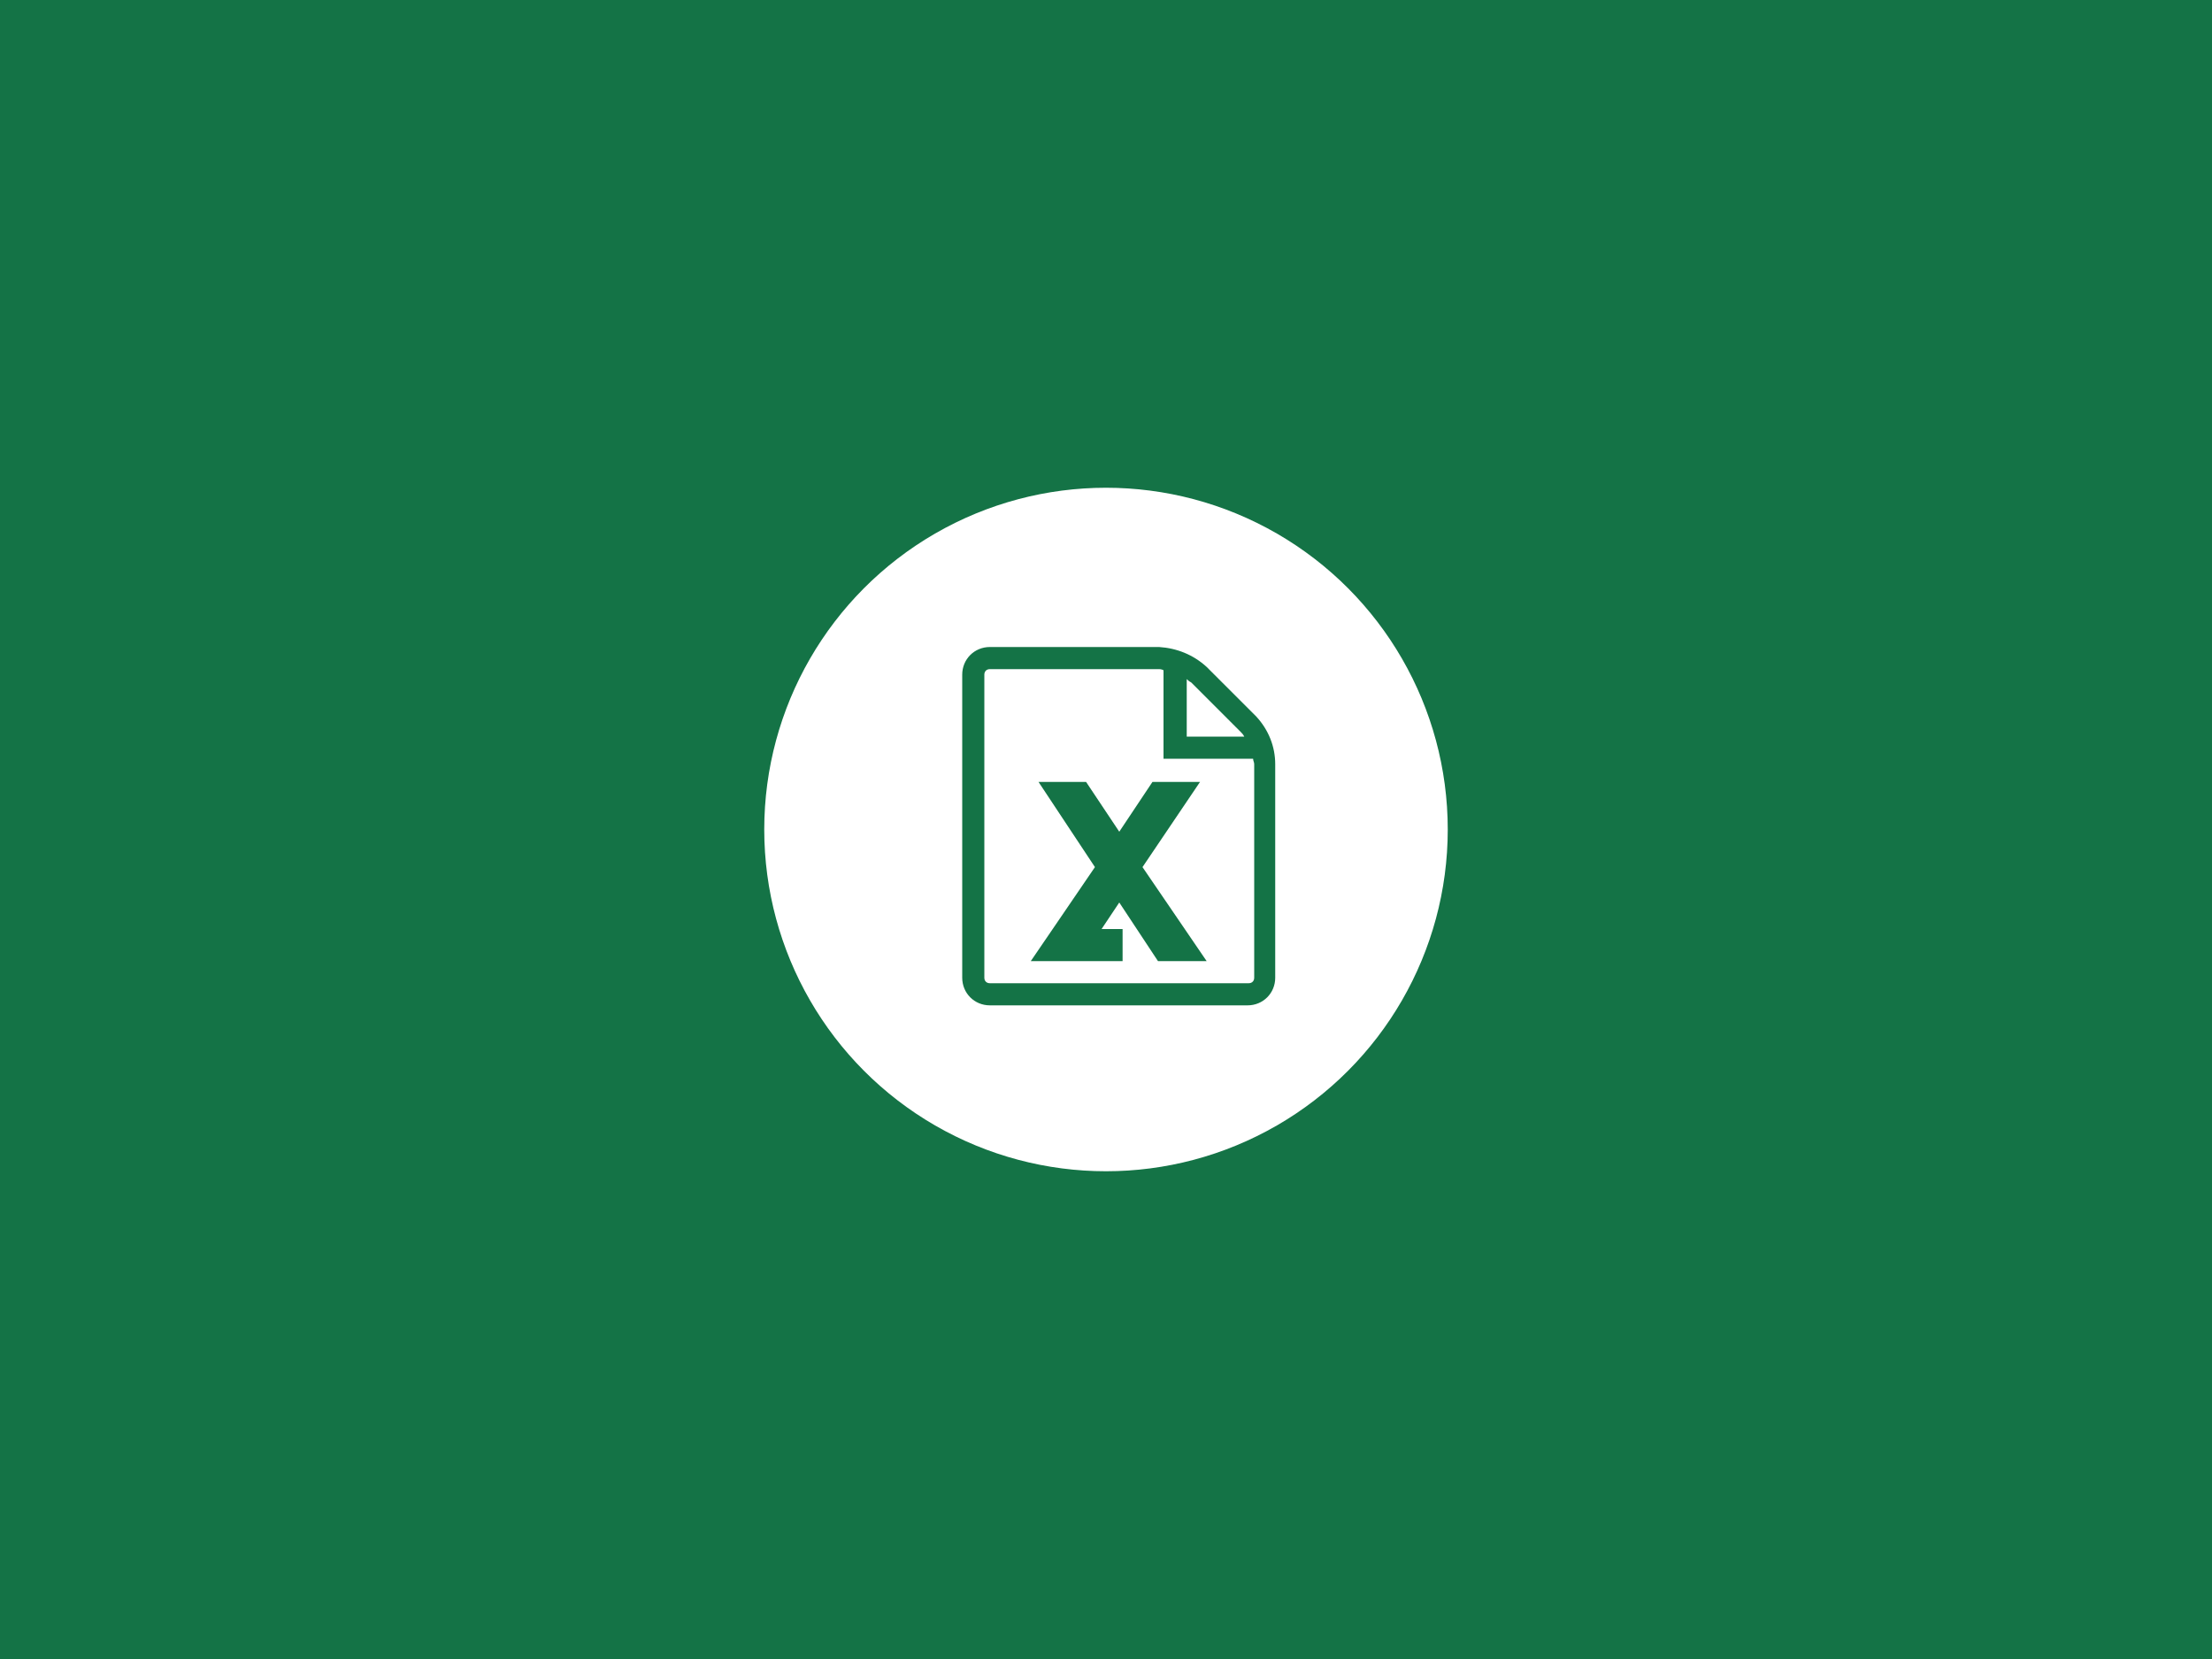 <?xml version="1.0" encoding="utf-8"?>
<!-- Generator: Adobe Illustrator 21.0.0, SVG Export Plug-In . SVG Version: 6.00 Build 0)  -->
<svg version="1.1" id="Ebene_1" xmlns="http://www.w3.org/2000/svg" xmlns:xlink="http://www.w3.org/1999/xlink" x="0px" y="0px"
	 viewBox="0 0 200 150" style="enable-background:new 0 0 200 150;" xml:space="preserve">
<style type="text/css">
	.st0{fill:#147346;}
	.st1{fill:#FFFFFF;}
</style>
<title>_ksnapshot-all</title>
<rect y="0" class="st0" width="200" height="150"/>
<circle class="st1" cx="100" cy="75" r="30.9"/>
<path class="st0" d="M108.5,70.7h-4.3l-3,4.5l-3-4.5h-4.3l5.1,7.7l-5.8,8.5h8.3V84h-1.9l1.6-2.4l3.5,5.3h4.4l-5.8-8.5L108.5,70.7z
	 M113.6,64.8l-4.5-4.5c-1.2-1.1-2.7-1.7-4.3-1.8H89.5c-1.4,0-2.5,1.1-2.5,2.5v27.4c0,1.4,1.1,2.5,2.5,2.5h23.3
	c1.4,0,2.5-1.1,2.5-2.5V69.1C115.3,67.5,114.7,66,113.6,64.8L113.6,64.8z M112.2,66.2c0.1,0.1,0.2,0.2,0.3,0.4h-5.2v-5.2
	c0.1,0.1,0.2,0.2,0.4,0.3L112.2,66.2z M113.4,88.4c0,0.3-0.2,0.5-0.5,0.5H89.5c-0.3,0-0.5-0.2-0.5-0.5c0,0,0,0,0,0V61
	c0-0.3,0.2-0.5,0.5-0.5h15.2c0.2,0,0.3,0,0.5,0.1v8h8.1c0,0.2,0.1,0.3,0.1,0.5L113.4,88.4L113.4,88.4L113.4,88.4z"/>
</svg>
